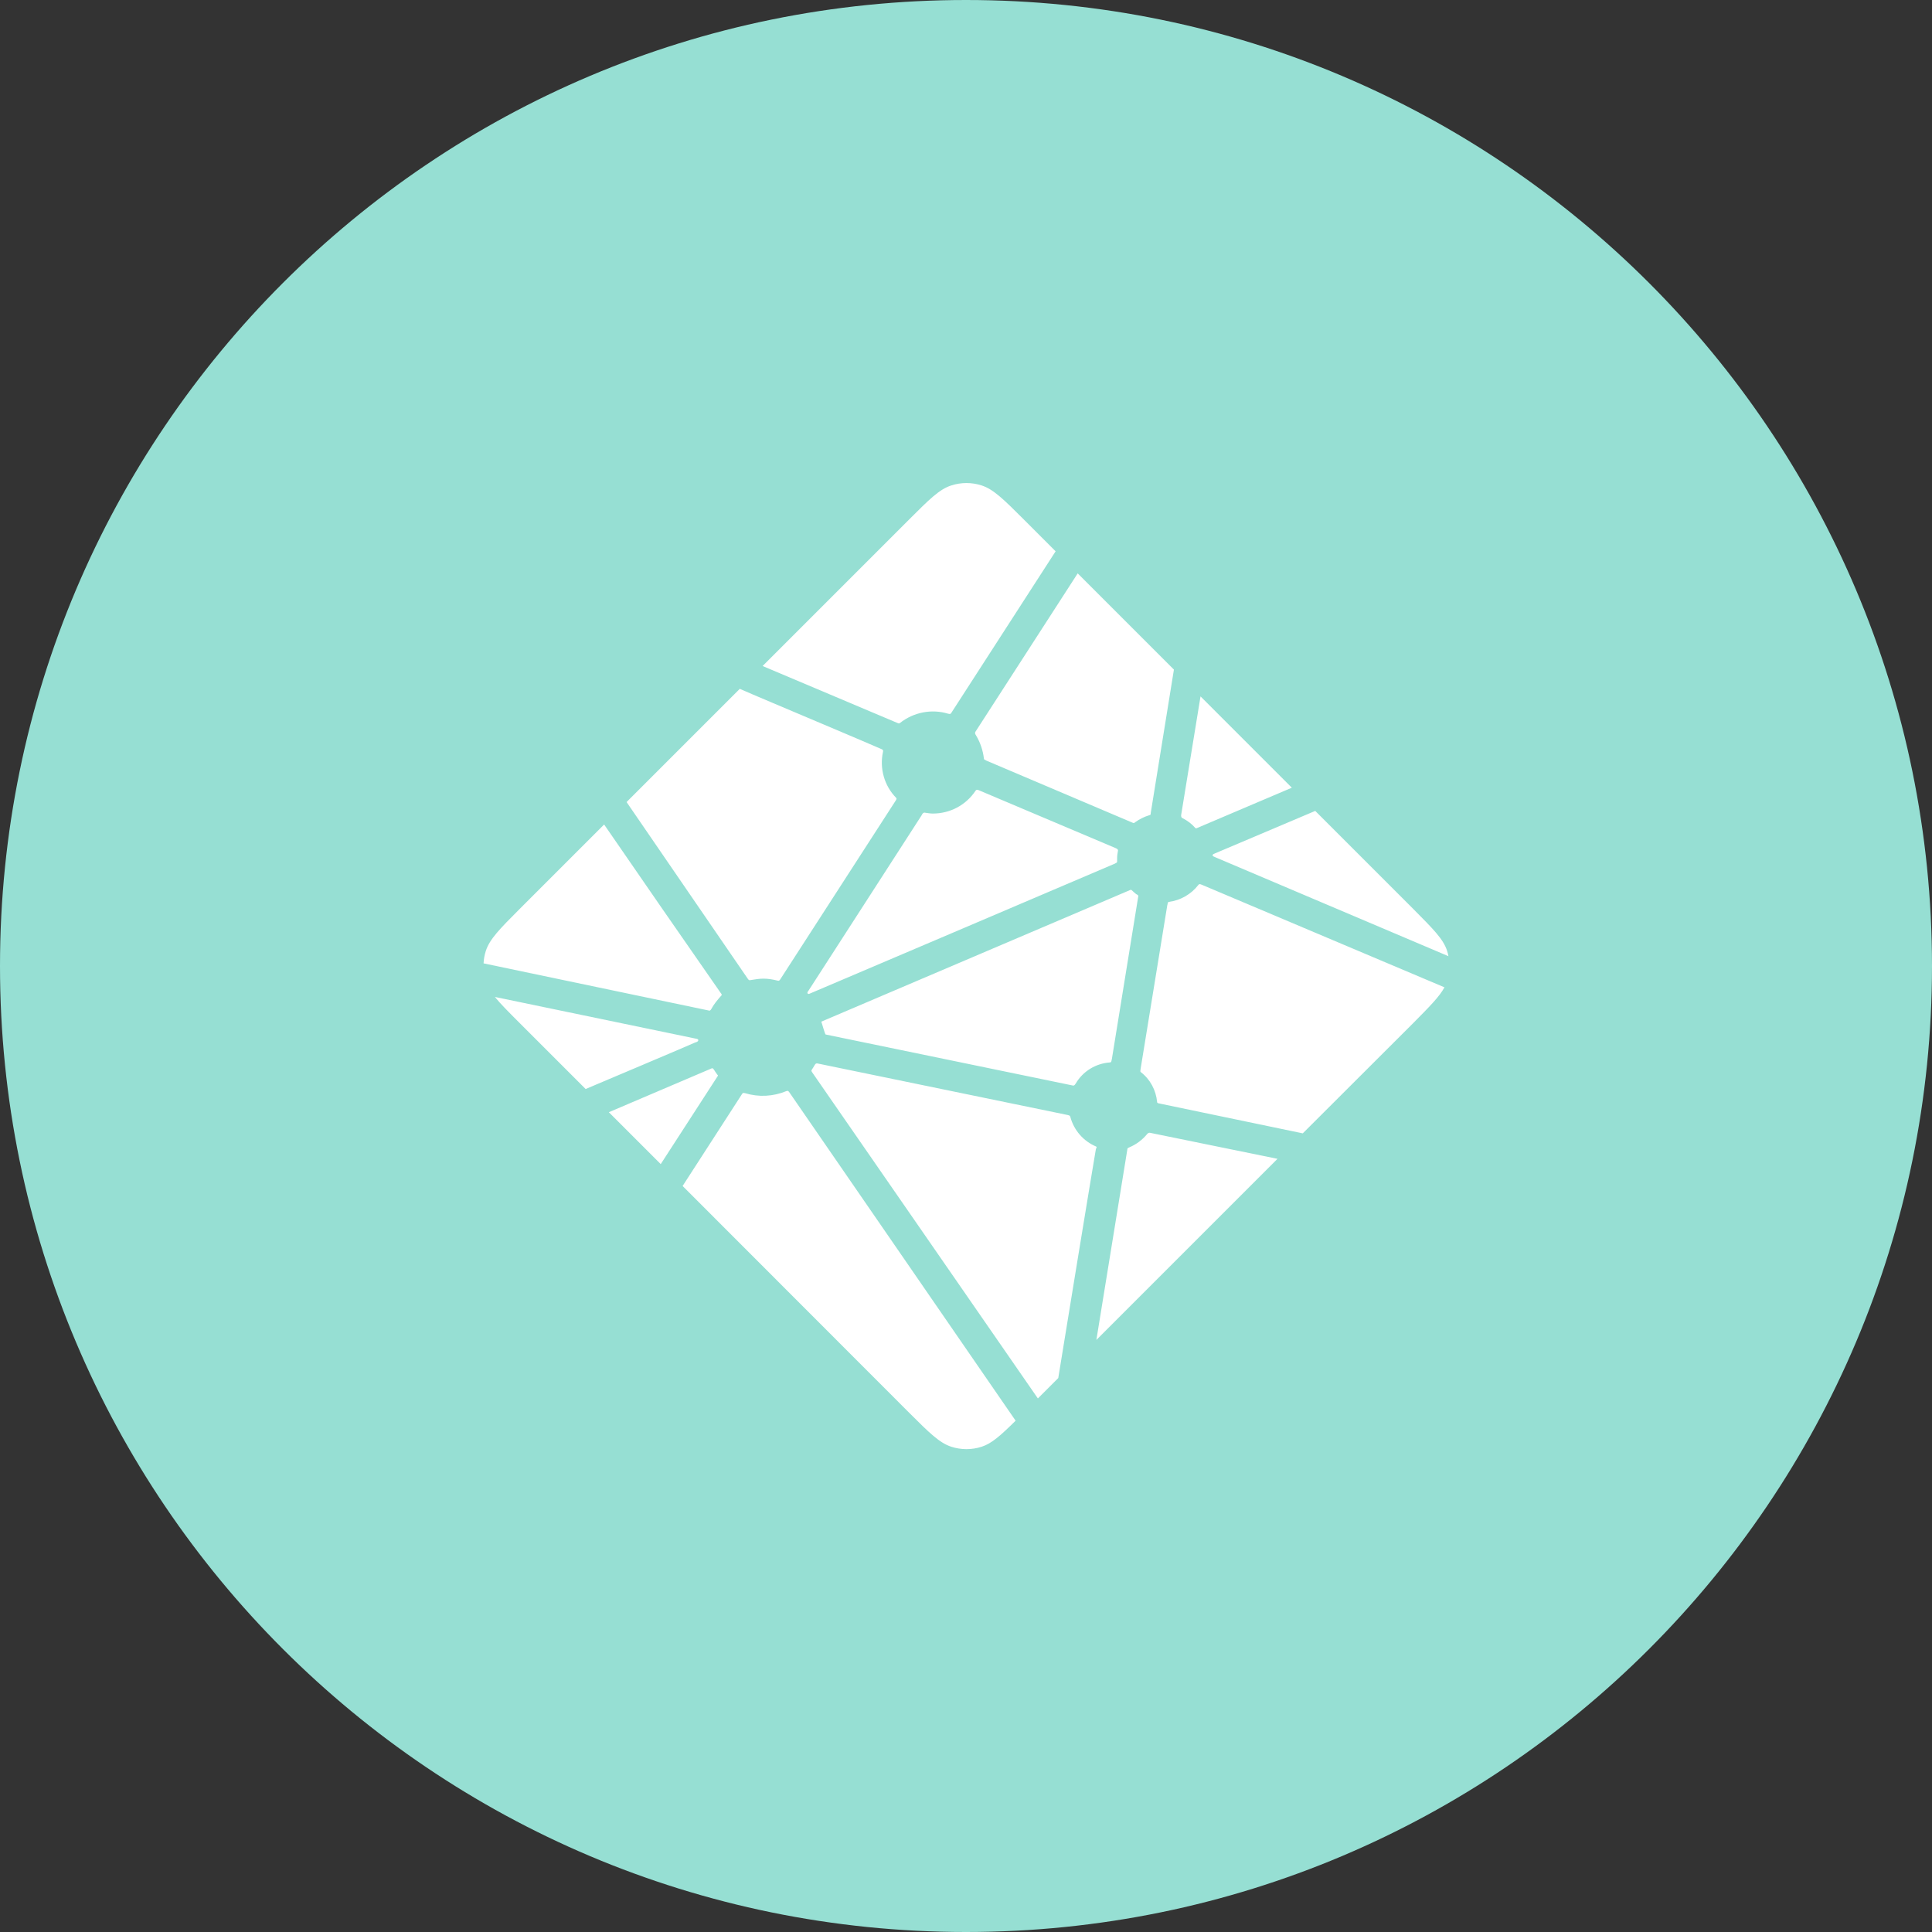 <svg width="1024" height="1024" viewBox="0 0 1024 1024" fill="none" xmlns="http://www.w3.org/2000/svg">
<rect x="0" y="0" width="1024" height="1024" fill="#333333" stroke="none"/>
<g clip-path="url(#clip0_2_2907)">
<path d="M512 1024C794.77 1024 1024 794.77 1024 512C1024 229.23 794.77 0 512 0C229.23 0 0 229.23 0 512C0 794.77 229.23 1024 512 1024Z" fill="#96DFD3"/>
<path d="M626.9 433.7L626.7 433.6C626.6 433.6 626.5 433.5 626.4 433.4C626.1 433.1 626 432.6 626 432.2L636.3 369.1L684.7 417.5L634.4 438.9C634.3 439 634.1 439 634 439H633.8C633.7 439 633.7 438.9 633.5 438.8C631.7 436.7 629.4 435 626.9 433.7ZM697.1 429.8L748.9 481.6C759.6 492.4 765 497.7 767 504C767.3 504.9 767.5 505.8 767.7 506.8L644 454.3C643.9 454.3 643.9 454.2 643.8 454.2C643.3 454 642.7 453.8 642.7 453.3C642.7 452.8 643.3 452.6 643.8 452.4L644 452.3L697.1 429.8ZM765.6 523.3C762.9 528.3 757.7 533.5 748.9 542.4L690.5 600.7L615.1 585L614.7 584.9C614 584.8 613.3 584.7 613.3 584.1C612.7 577.8 609.6 572 604.6 568.2C604.3 567.9 604.4 567.4 604.5 567V566.8L618.7 479.7L618.8 479.4C618.9 478.7 619 478 619.6 478C625.7 477.2 631.3 474 635.1 469.1C635.2 469 635.3 468.8 635.5 468.7C635.9 468.5 636.4 468.7 636.9 468.9L765.6 523.3ZM677.1 614.2L581.1 710.2L597.5 609.3V609.2C597.5 609.1 597.5 608.9 597.6 608.8C597.7 608.5 598.1 608.3 598.4 608.2L598.6 608.1C602.2 606.6 605.4 604.2 607.9 601.2C608.2 600.8 608.6 600.5 609.1 600.4H609.5L677.1 614.2ZM560.9 730.4L550.1 741.2L430.5 568.4C430.5 568.3 430.4 568.3 430.4 568.2C430.2 567.9 430 567.7 430.1 567.4C430.1 567.2 430.2 567 430.4 566.8L430.5 566.6C430.9 566.1 431.2 565.5 431.5 565L431.8 564.5C432 564.2 432.2 563.9 432.5 563.7C432.8 563.6 433.2 563.6 433.5 563.7L566 591C566.4 591.1 566.7 591.2 567 591.4C567.2 591.6 567.2 591.8 567.3 592C569.2 599.1 574.3 604.9 581 607.7C581.4 607.9 581.2 608.3 581 608.7C580.9 608.9 580.8 609.1 580.8 609.3C579 619.6 564.7 706.9 560.9 730.4ZM538.3 753C530.3 760.9 525.6 765.1 520.3 766.8C515.1 768.5 509.4 768.5 504.2 766.8C498 764.8 492.6 759.5 481.8 748.7L361.8 628.6L393.2 580C393.3 579.8 393.5 579.5 393.7 579.4C394 579.2 394.5 579.3 394.9 579.4C402.1 581.6 409.8 581.2 416.8 578.3C417.2 578.2 417.5 578.1 417.8 578.3L418.2 578.7L538.3 753ZM350.2 617L322.7 589.5L377.1 566.3C377.2 566.2 377.4 566.2 377.5 566.2C378 566.2 378.2 566.7 378.5 567.1C379 567.9 379.6 568.8 380.2 569.6L380.4 569.8C380.6 570 380.5 570.3 380.3 570.5L350.2 617ZM310.4 577.2L275.5 542.3C269.6 536.4 265.3 532.1 262.3 528.4L368.3 550.4C368.4 550.4 368.6 550.4 368.7 550.5C369.4 550.6 370.1 550.7 370.1 551.3C370.1 552 369.3 552.3 368.6 552.5L368.3 552.6C368.4 552.7 310.4 577.2 310.4 577.2ZM256.3 510.6C256.4 508.4 256.8 506.1 257.5 504C259.5 497.8 264.8 492.4 275.6 481.6L320.2 437C340.7 466.8 361.3 496.6 382 526.3C382.4 526.8 382.8 527.3 382.3 527.7C380.4 529.8 378.4 532.2 377 534.8C376.9 535.1 376.6 535.4 376.3 535.6C376.1 535.7 375.9 535.7 375.7 535.6L256.3 510.6ZM332.1 425.1L392.1 365.1C397.7 367.6 418.2 376.2 436.6 384C450.5 389.9 463.1 395.2 467.1 397C467.5 397.2 467.9 397.3 468 397.7C468.1 397.9 468.1 398.2 468 398.5C466.1 407.3 468.7 416.5 475 422.9C475.4 423.3 475 423.9 474.7 424.4L474.5 424.7L413.6 519C413.4 519.3 413.3 519.5 413 519.7C412.7 519.9 412.2 519.8 411.9 519.7C409.5 519.1 407.1 518.7 404.6 518.7C402.4 518.7 400 519.1 397.6 519.5C397.3 519.5 397.1 519.6 396.9 519.4C396.7 519.2 396.5 519 396.3 518.7L332.1 425.1ZM404.2 353L481.8 275.4C492.5 264.7 497.9 259.3 504.2 257.3C509.4 255.6 515.1 255.6 520.3 257.3C526.5 259.3 531.9 264.6 542.7 275.4L559.5 292.2L504.3 377.7C504.2 377.9 504 378.2 503.8 378.3C503.5 378.5 503 378.4 502.6 378.3C493.8 375.6 484.2 377.5 477 383.2C476.6 383.6 476.1 383.4 475.7 383.2C468.3 380.1 412.2 356.4 404.2 353ZM571.2 303.9L622.2 354.9L609.9 431V431.2C609.9 431.4 609.9 431.5 609.8 431.7C609.7 432 609.4 432 609.1 432.1C606.5 432.9 604 434.1 601.8 435.7C601.7 435.8 601.6 435.8 601.5 435.9C601.4 436.1 601.2 436.2 601 436.2C600.8 436.2 600.6 436.2 600.4 436.1L522.7 403.1L522.6 403C522.1 402.8 521.5 402.6 521.5 402.1C521 397.8 519.6 393.6 517.4 389.9C517 389.3 516.6 388.6 516.9 388L571.2 303.9ZM518.7 418.8L591.5 449.6C591.9 449.8 592.3 450 592.5 450.4C592.6 450.6 592.6 450.9 592.5 451.2C592.3 452.3 592.1 453.5 592.1 454.7V456.7C592.1 457.2 591.6 457.4 591.1 457.6L591 457.7C579.5 462.6 429 526.8 428.8 526.8C428.6 526.8 428.3 526.8 428.1 526.6C427.7 526.2 428.1 525.6 428.5 525.1C428.6 525 428.6 524.9 428.7 524.8L488.5 432.1L488.6 431.9C488.9 431.3 489.3 430.7 490 430.7L490.6 430.8C492 431 493.2 431.2 494.4 431.2C503.5 431.2 511.9 426.8 517 419.2C517.1 419 517.3 418.8 517.5 418.7C517.7 418.5 518.3 418.6 518.7 418.8ZM435.3 541.5L599.3 471.6C599.3 471.6 599.5 471.6 599.8 471.8C600.7 472.7 601.5 473.3 602.2 473.9L602.6 474.1C602.9 474.3 603.3 474.5 603.3 474.8V475.1L589.3 561.4L589.2 561.7C589.1 562.4 589 563.1 588.4 563.1C580.8 563.6 573.9 567.8 570.1 574.4L570 574.5C569.8 574.8 569.6 575.1 569.3 575.3C569 575.4 568.7 575.4 568.4 575.3L437.6 548.3C437.3 548.4 435.4 541.5 435.3 541.5Z" fill="white"/>
</g>
<defs>
<clipPath id="clip0_2_2907">
<rect width="1024" height="1024" fill="white"/>
</clipPath>
</defs>
</svg>
